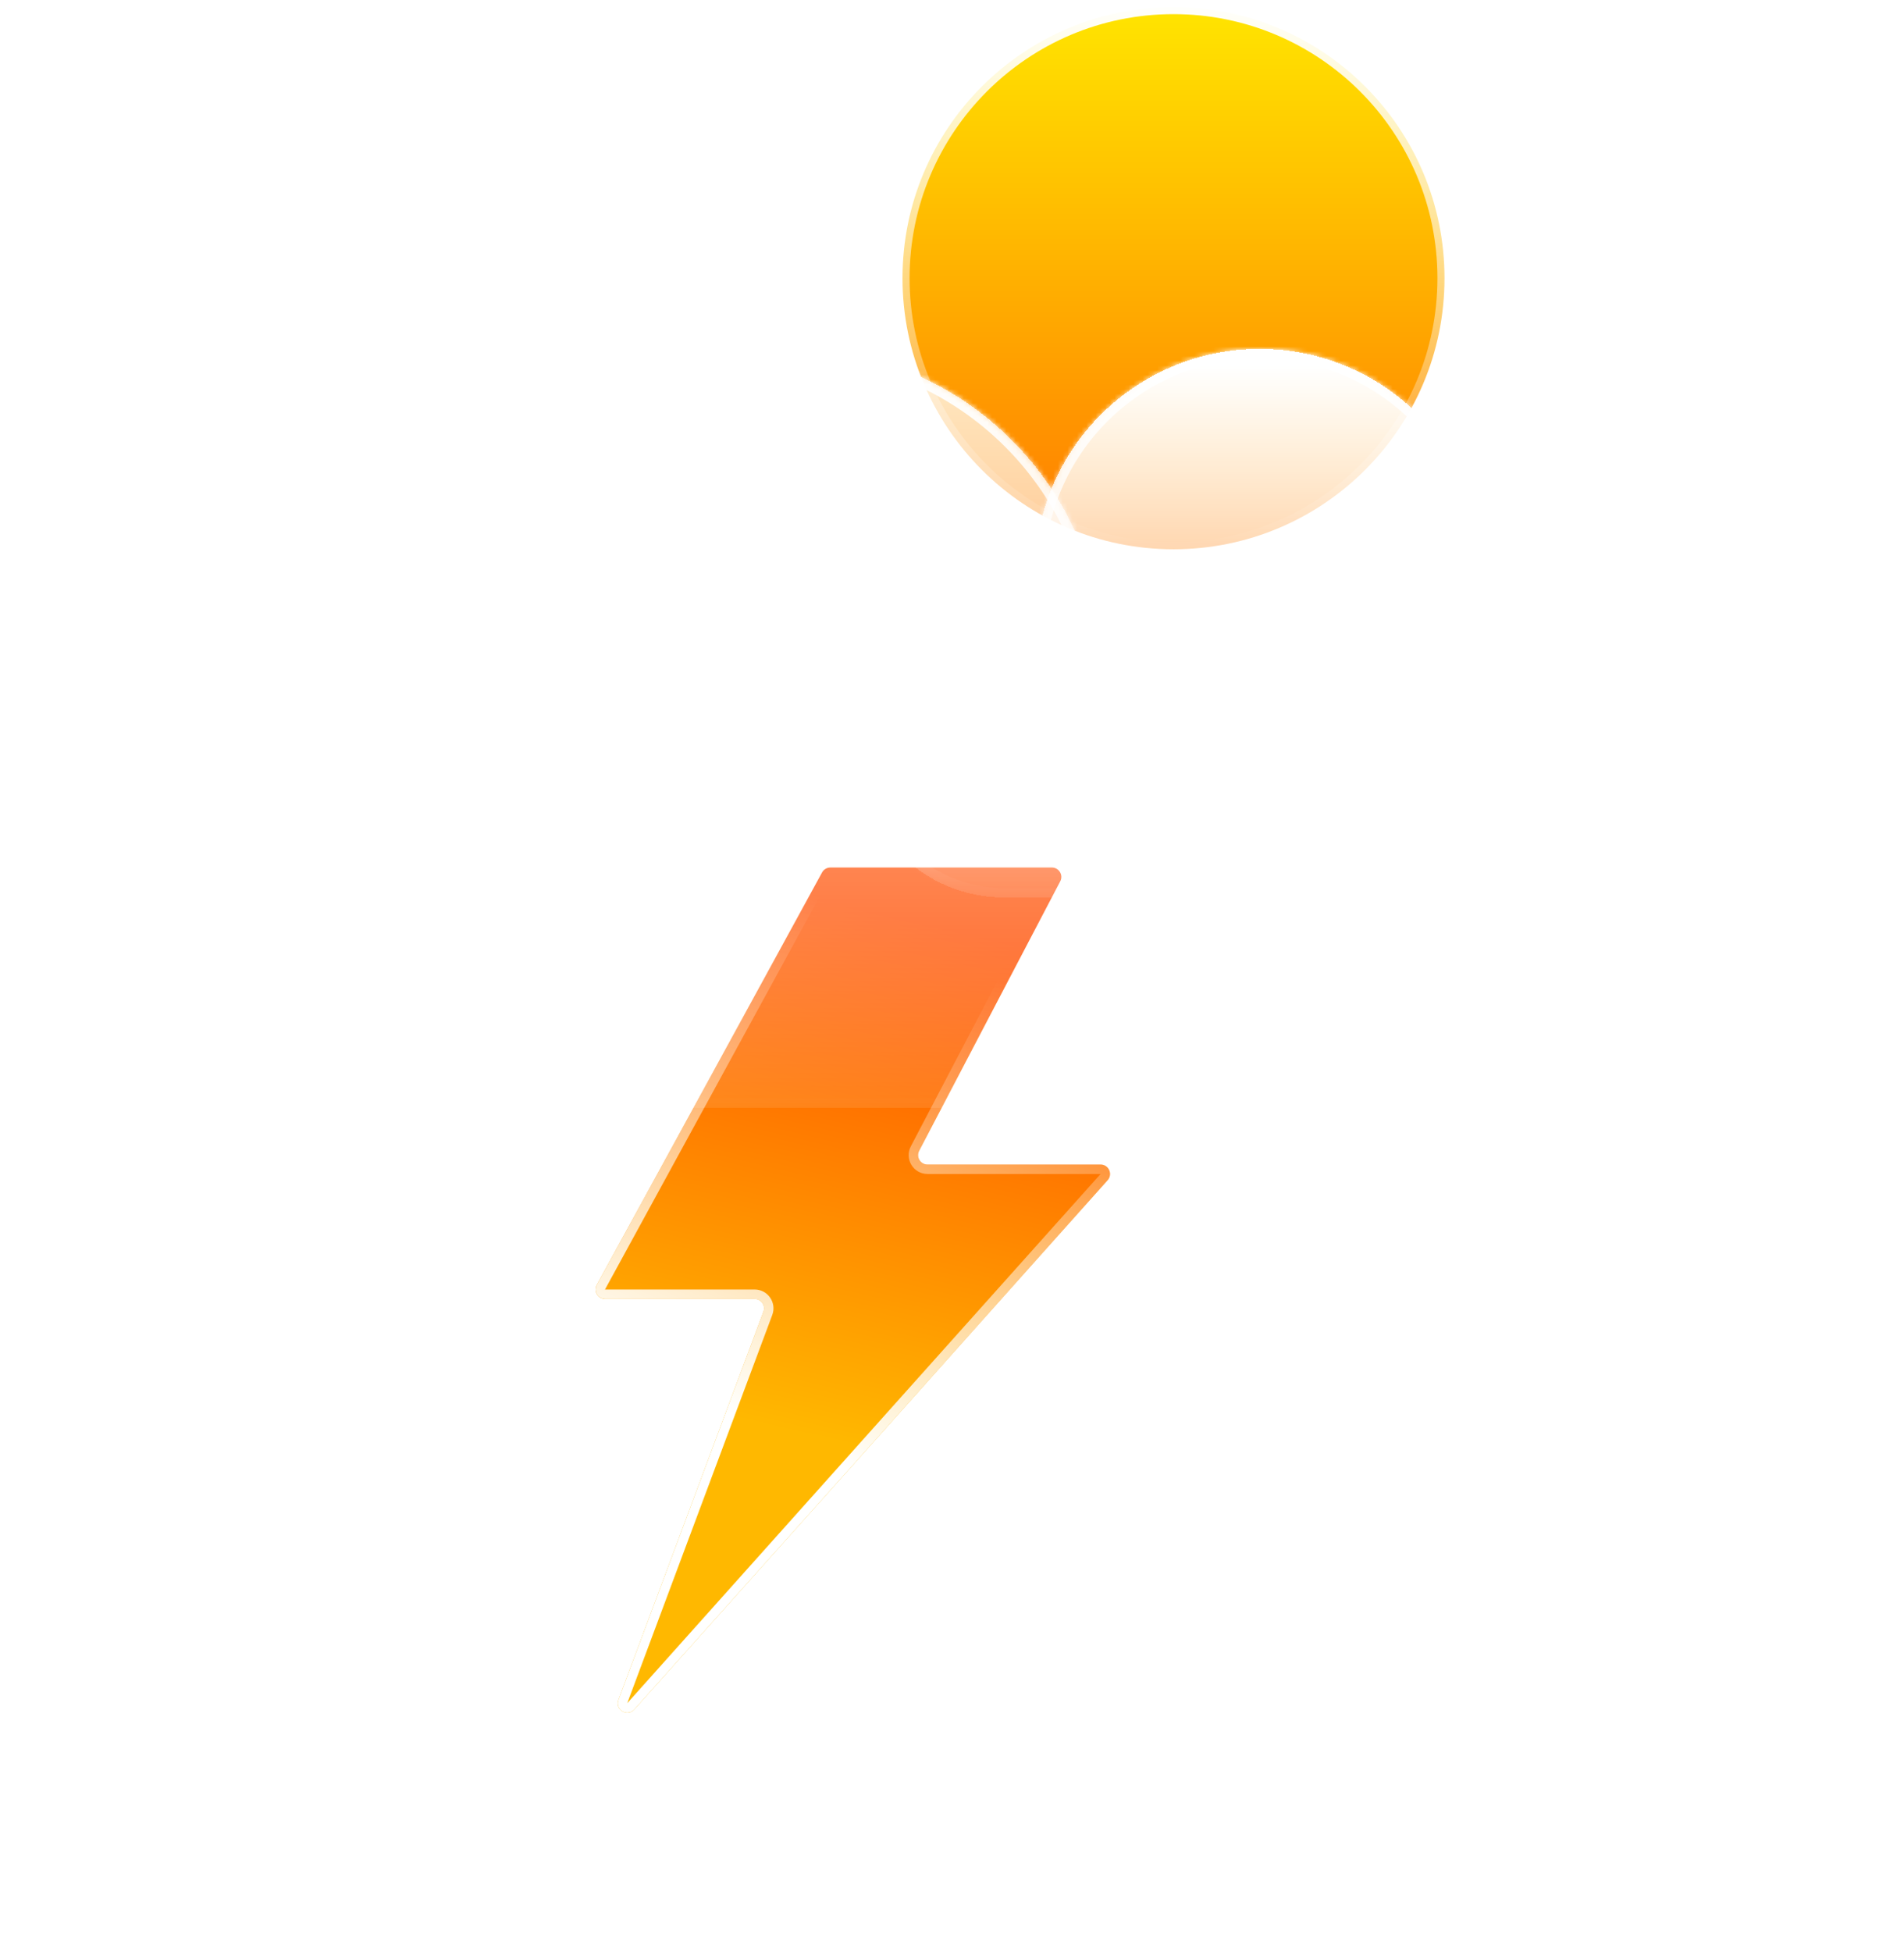 <svg width="404" height="414" viewBox="0 0 404 414" fill="none" xmlns="http://www.w3.org/2000/svg">
<circle cx="249" cy="59" r="57.5" fill="url(#paint0_linear_108_1470)" stroke="url(#paint1_linear_108_1470)" stroke-width="3"/>
<g filter="url(#filter0_bdd_108_1470)">
<path d="M147.617 257.541L195.431 170.041C195.782 169.399 196.455 169 197.186 169H244.195C245.698 169 246.664 170.596 245.966 171.928L216.034 229.072C215.336 230.404 216.302 232 217.805 232H254.527C256.256 232 257.17 234.045 256.017 235.334L155.581 347.585C154.107 349.233 151.443 347.623 152.217 345.552L182.991 263.2C183.479 261.893 182.513 260.5 181.118 260.5H149.372C147.853 260.5 146.889 258.874 147.617 257.541Z" fill="url(#paint2_linear_108_1470)"/>
<path d="M148.494 258.02L196.309 170.52C196.484 170.2 196.821 170 197.186 170H244.195C244.946 170 245.429 170.798 245.08 171.464L215.148 228.608C214.102 230.605 215.55 233 217.805 233H254.527C255.391 233 255.848 234.023 255.272 234.667L154.836 346.919C154.099 347.743 152.767 346.938 153.154 345.902L183.928 263.55C184.66 261.589 183.211 259.5 181.118 259.5H149.372C148.613 259.5 148.13 258.687 148.494 258.02Z" stroke="url(#paint3_linear_108_1470)" stroke-width="2"/>
</g>
<g filter="url(#filter1_bd_108_1470)">
<mask id="path-4-inside-1_108_1470" fill="white">
<path fill-rule="evenodd" clip-rule="evenodd" d="M265.5 219.997C265.666 219.999 265.833 220 266 220C289.748 220 309 200.748 309 177C309 153.252 289.748 134 266 134C265.833 134 265.666 134.001 265.5 134.003V134H254.391C254.793 131.057 255 128.053 255 125C255 88.549 225.451 59 189 59C152.549 59 123 88.549 123 125C123 128.439 123.263 131.817 123.77 135.115C120.631 134.386 117.361 134 114 134C90.252 134 71 153.252 71 177C71 200.748 90.252 220 114 220C114.168 220 114.335 219.999 114.502 219.997L114.5 220H265.5V219.997Z"/>
</mask>
<path fill-rule="evenodd" clip-rule="evenodd" d="M265.5 219.997C265.666 219.999 265.833 220 266 220C289.748 220 309 200.748 309 177C309 153.252 289.748 134 266 134C265.833 134 265.666 134.001 265.5 134.003V134H254.391C254.793 131.057 255 128.053 255 125C255 88.549 225.451 59 189 59C152.549 59 123 88.549 123 125C123 128.439 123.263 131.817 123.77 135.115C120.631 134.386 117.361 134 114 134C90.252 134 71 153.252 71 177C71 200.748 90.252 220 114 220C114.168 220 114.335 219.999 114.502 219.997L114.5 220H265.5V219.997Z" fill="url(#paint4_linear_108_1470)" shape-rendering="crispEdges"/>
<path d="M265.5 219.997L265.523 217.997C264.988 217.991 264.474 218.199 264.094 218.575C263.714 218.951 263.5 219.463 263.5 219.997H265.5ZM265.5 134.003H263.5C263.5 134.537 263.714 135.049 264.094 135.425C264.474 135.801 264.988 136.009 265.523 136.003L265.5 134.003ZM265.5 134H267.5C267.5 132.895 266.605 132 265.5 132V134ZM254.391 134L252.41 133.73C252.332 134.302 252.505 134.88 252.885 135.315C253.265 135.75 253.814 136 254.391 136V134ZM123.77 135.115L123.318 137.063C123.964 137.213 124.643 137.033 125.13 136.582C125.617 136.13 125.848 135.467 125.747 134.811L123.77 135.115ZM114.502 219.997L116.072 221.237C116.549 220.632 116.637 219.807 116.297 219.115C115.957 218.423 115.25 217.988 114.479 217.997L114.502 219.997ZM114.5 220L112.931 218.76C112.455 219.362 112.366 220.182 112.7 220.872C113.034 221.562 113.733 222 114.5 222V220ZM265.5 220V222C266.605 222 267.5 221.105 267.5 220H265.5ZM265.477 221.997C265.651 221.999 265.825 222 266 222V218C265.841 218 265.682 217.999 265.523 217.997L265.477 221.997ZM266 222C290.853 222 311 201.853 311 177H307C307 199.644 288.644 218 266 218V222ZM311 177C311 152.147 290.853 132 266 132V136C288.644 136 307 154.356 307 177H311ZM266 132C265.826 132 265.651 132.001 265.477 132.003L265.523 136.003C265.682 136.001 265.841 136 266 136V132ZM263.5 134V134.003H267.5V134H263.5ZM254.391 136H265.5V132H254.391V136ZM256.373 134.27C256.787 131.238 257 128.143 257 125H253C253 127.962 252.799 130.876 252.41 133.73L256.373 134.27ZM257 125C257 87.445 226.555 57 189 57V61C224.346 61 253 89.654 253 125H257ZM189 57C151.445 57 121 87.445 121 125H125C125 89.654 153.654 61 189 61V57ZM121 125C121 128.542 121.271 132.021 121.793 135.419L125.747 134.811C125.255 131.614 125 128.337 125 125H121ZM124.223 133.167C120.937 132.403 117.514 132 114 132V136C117.207 136 120.326 136.368 123.318 137.063L124.223 133.167ZM114 132C89.147 132 69 152.147 69 177H73C73 154.356 91.356 136 114 136V132ZM69 177C69 201.853 89.147 222 114 222V218C91.356 218 73 199.644 73 177H69ZM114 222C114.175 222 114.35 221.999 114.525 221.997L114.479 217.997C114.32 217.999 114.16 218 114 218V222ZM116.069 221.24L116.072 221.237L112.933 218.757L112.931 218.76L116.069 221.24ZM265.5 218H114.5V222H265.5V218ZM263.5 219.997V220H267.5V219.997H263.5Z" fill="url(#paint5_linear_108_1470)" mask="url(#path-4-inside-1_108_1470)"/>
</g>
<g filter="url(#filter2_bd_108_1470)">
<mask id="path-6-inside-2_108_1470" fill="white">
<path fill-rule="evenodd" clip-rule="evenodd" d="M343.563 175.351C343.683 175.352 343.804 175.353 343.924 175.353C361.087 175.353 375 161.44 375 144.277C375 127.115 361.087 113.202 343.924 113.202C343.804 113.202 343.683 113.202 343.563 113.204V113.202H335.535C335.825 111.075 335.975 108.904 335.975 106.697C335.975 80.355 314.62 59 288.277 59C261.935 59 240.58 80.355 240.58 106.697C240.58 109.183 240.77 111.624 241.136 114.007C238.868 113.48 236.504 113.202 234.076 113.202C216.913 113.202 203 127.115 203 144.277C203 161.44 216.913 175.353 234.076 175.353C234.197 175.353 234.318 175.352 234.439 175.351L234.437 175.353H343.563V175.351Z"/>
</mask>
<path fill-rule="evenodd" clip-rule="evenodd" d="M343.563 175.351C343.683 175.352 343.804 175.353 343.924 175.353C361.087 175.353 375 161.44 375 144.277C375 127.115 361.087 113.202 343.924 113.202C343.804 113.202 343.683 113.202 343.563 113.204V113.202H335.535C335.825 111.075 335.975 108.904 335.975 106.697C335.975 80.355 314.62 59 288.277 59C261.935 59 240.58 80.355 240.58 106.697C240.58 109.183 240.77 111.624 241.136 114.007C238.868 113.48 236.504 113.202 234.076 113.202C216.913 113.202 203 127.115 203 144.277C203 161.44 216.913 175.353 234.076 175.353C234.197 175.353 234.318 175.352 234.439 175.351L234.437 175.353H343.563V175.351Z" fill="url(#paint6_linear_108_1470)" shape-rendering="crispEdges"/>
<path d="M343.563 175.351L343.586 173.351C343.052 173.345 342.537 173.553 342.157 173.929C341.777 174.304 341.563 174.816 341.563 175.351H343.563ZM343.563 113.204H341.563C341.563 113.738 341.777 114.25 342.157 114.626C342.537 115.002 343.051 115.21 343.586 115.204L343.563 113.204ZM343.563 113.202H345.563C345.563 112.097 344.668 111.202 343.563 111.202V113.202ZM335.535 113.202L333.553 112.931C333.475 113.504 333.649 114.082 334.028 114.517C334.408 114.952 334.957 115.202 335.535 115.202V113.202ZM241.136 114.007L240.684 115.955C241.33 116.106 242.009 115.925 242.496 115.474C242.983 115.023 243.214 114.359 243.113 113.703L241.136 114.007ZM234.439 175.351L236.008 176.59C236.486 175.985 236.573 175.16 236.233 174.468C235.893 173.777 235.186 173.342 234.416 173.351L234.439 175.351ZM234.437 175.353L232.867 174.114C232.392 174.715 232.303 175.535 232.637 176.225C232.971 176.915 233.67 177.353 234.437 177.353V175.353ZM343.563 175.353V177.353C344.668 177.353 345.563 176.458 345.563 175.353H343.563ZM343.54 177.351C343.668 177.352 343.796 177.353 343.924 177.353V173.353C343.811 173.353 343.699 173.352 343.586 173.351L343.54 177.351ZM343.924 177.353C362.192 177.353 377 162.544 377 144.277H373C373 160.335 359.982 173.353 343.924 173.353V177.353ZM377 144.277C377 126.01 362.192 111.202 343.924 111.202V115.202C359.982 115.202 373 128.219 373 144.277H377ZM343.924 111.202C343.796 111.202 343.668 111.202 343.54 111.204L343.586 115.204C343.698 115.202 343.811 115.202 343.924 115.202V111.202ZM341.563 113.202V113.204H345.563V113.202H341.563ZM335.535 115.202H343.563V111.202H335.535V115.202ZM337.517 113.472C337.819 111.256 337.975 108.994 337.975 106.697H333.975C333.975 108.813 333.831 110.894 333.553 112.931L337.517 113.472ZM337.975 106.697C337.975 79.25 315.724 57 288.277 57V61C313.515 61 333.975 81.46 333.975 106.697H337.975ZM288.277 57C260.83 57 238.58 79.25 238.58 106.697H242.58C242.58 81.46 263.039 61 288.277 61V57ZM238.58 106.697C238.58 109.285 238.778 111.828 239.16 114.311L243.113 113.703C242.762 111.421 242.58 109.081 242.58 106.697H238.58ZM241.589 112.059C239.173 111.498 236.658 111.202 234.076 111.202V115.202C236.351 115.202 238.563 115.463 240.684 115.955L241.589 112.059ZM234.076 111.202C215.808 111.202 201 126.01 201 144.277H205C205 128.219 218.018 115.202 234.076 115.202V111.202ZM201 144.277C201 162.544 215.808 177.353 234.076 177.353V173.353C218.018 173.353 205 160.335 205 144.277H201ZM234.076 177.353C234.204 177.353 234.333 177.352 234.461 177.351L234.416 173.351C234.303 173.352 234.189 173.353 234.076 173.353V177.353ZM236.007 176.592L236.008 176.59L232.869 174.112L232.867 174.114L236.007 176.592ZM343.563 173.353H234.437V177.353H343.563V173.353ZM341.563 175.351V175.353H345.563V175.351H341.563Z" fill="url(#paint7_linear_108_1470)" mask="url(#path-6-inside-2_108_1470)"/>
</g>
<defs>
<filter id="filter0_bdd_108_1470" x="76.369" y="108" width="241.162" height="305.265" filterUnits="userSpaceOnUse" color-interpolation-filters="sRGB">
<feFlood flood-opacity="0" result="BackgroundImageFix"/>
<feGaussianBlur in="BackgroundImageFix" stdDeviation="7"/>
<feComposite in2="SourceAlpha" operator="in" result="effect1_backgroundBlur_108_1470"/>
<feColorMatrix in="SourceAlpha" type="matrix" values="0 0 0 0 0 0 0 0 0 0 0 0 0 0 0 0 0 0 127 0" result="hardAlpha"/>
<feOffset dx="-21" dy="15"/>
<feGaussianBlur stdDeviation="25"/>
<feComposite in2="hardAlpha" operator="out"/>
<feColorMatrix type="matrix" values="0 0 0 0 0.113 0 0 0 0 0.149 0 0 0 0 0.275 0 0 0 0.25 0"/>
<feBlend mode="normal" in2="effect1_backgroundBlur_108_1470" result="effect2_dropShadow_108_1470"/>
<feColorMatrix in="SourceAlpha" type="matrix" values="0 0 0 0 0 0 0 0 0 0 0 0 0 0 0 0 0 0 127 0" result="hardAlpha"/>
<feOffset/>
<feGaussianBlur stdDeviation="30.5"/>
<feComposite in2="hardAlpha" operator="out"/>
<feColorMatrix type="matrix" values="0 0 0 0 1 0 0 0 0 0.722 0 0 0 0 0.004 0 0 0 0.49 0"/>
<feBlend mode="normal" in2="effect2_dropShadow_108_1470" result="effect3_dropShadow_108_1470"/>
<feBlend mode="normal" in="SourceGraphic" in2="effect3_dropShadow_108_1470" result="shape"/>
</filter>
<filter id="filter1_bd_108_1470" x="0" y="24" width="338" height="261" filterUnits="userSpaceOnUse" color-interpolation-filters="sRGB">
<feFlood flood-opacity="0" result="BackgroundImageFix"/>
<feGaussianBlur in="BackgroundImageFix" stdDeviation="7"/>
<feComposite in2="SourceAlpha" operator="in" result="effect1_backgroundBlur_108_1470"/>
<feColorMatrix in="SourceAlpha" type="matrix" values="0 0 0 0 0 0 0 0 0 0 0 0 0 0 0 0 0 0 127 0" result="hardAlpha"/>
<feOffset dx="-21" dy="15"/>
<feGaussianBlur stdDeviation="25"/>
<feComposite in2="hardAlpha" operator="out"/>
<feColorMatrix type="matrix" values="0 0 0 0 0.114 0 0 0 0 0.149 0 0 0 0 0.275 0 0 0 0.25 0"/>
<feBlend mode="normal" in2="effect1_backgroundBlur_108_1470" result="effect2_dropShadow_108_1470"/>
<feBlend mode="normal" in="SourceGraphic" in2="effect2_dropShadow_108_1470" result="shape"/>
</filter>
<filter id="filter2_bd_108_1470" x="132" y="24" width="272" height="216.353" filterUnits="userSpaceOnUse" color-interpolation-filters="sRGB">
<feFlood flood-opacity="0" result="BackgroundImageFix"/>
<feGaussianBlur in="BackgroundImageFix" stdDeviation="7"/>
<feComposite in2="SourceAlpha" operator="in" result="effect1_backgroundBlur_108_1470"/>
<feColorMatrix in="SourceAlpha" type="matrix" values="0 0 0 0 0 0 0 0 0 0 0 0 0 0 0 0 0 0 127 0" result="hardAlpha"/>
<feOffset dx="-21" dy="15"/>
<feGaussianBlur stdDeviation="25"/>
<feComposite in2="hardAlpha" operator="out"/>
<feColorMatrix type="matrix" values="0 0 0 0 0.113 0 0 0 0 0.149 0 0 0 0 0.275 0 0 0 0.25 0"/>
<feBlend mode="normal" in2="effect1_backgroundBlur_108_1470" result="effect2_dropShadow_108_1470"/>
<feBlend mode="normal" in="SourceGraphic" in2="effect2_dropShadow_108_1470" result="shape"/>
</filter>
<linearGradient id="paint0_linear_108_1470" x1="249" y1="0" x2="249" y2="118" gradientUnits="userSpaceOnUse">
<stop stop-color="#FFE600"/>
<stop offset="1" stop-color="#FF7A00"/>
</linearGradient>
<linearGradient id="paint1_linear_108_1470" x1="249" y1="0" x2="249" y2="118" gradientUnits="userSpaceOnUse">
<stop stop-color="white"/>
<stop offset="1" stop-color="white" stop-opacity="0"/>
</linearGradient>
<linearGradient id="paint2_linear_108_1470" x1="213.5" y1="180" x2="188.5" y2="288.5" gradientUnits="userSpaceOnUse">
<stop stop-color="#FF4D00"/>
<stop offset="1" stop-color="#FFB800"/>
</linearGradient>
<linearGradient id="paint3_linear_108_1470" x1="180" y1="287" x2="225.5" y2="189.5" gradientUnits="userSpaceOnUse">
<stop stop-color="white"/>
<stop offset="1" stop-color="white" stop-opacity="0"/>
</linearGradient>
<linearGradient id="paint4_linear_108_1470" x1="190" y1="7.5" x2="190" y2="242.5" gradientUnits="userSpaceOnUse">
<stop stop-color="white"/>
<stop offset="1" stop-color="white" stop-opacity="0"/>
</linearGradient>
<linearGradient id="paint5_linear_108_1470" x1="190" y1="59" x2="190" y2="220" gradientUnits="userSpaceOnUse">
<stop stop-color="white"/>
<stop offset="1" stop-color="white" stop-opacity="0"/>
</linearGradient>
<linearGradient id="paint6_linear_108_1470" x1="297" y1="62.5" x2="297" y2="188.5" gradientUnits="userSpaceOnUse">
<stop stop-color="white"/>
<stop offset="1" stop-color="white" stop-opacity="0"/>
</linearGradient>
<linearGradient id="paint7_linear_108_1470" x1="289" y1="59" x2="289" y2="175.353" gradientUnits="userSpaceOnUse">
<stop stop-color="white"/>
<stop offset="1" stop-color="white" stop-opacity="0"/>
</linearGradient>
</defs>
</svg>

